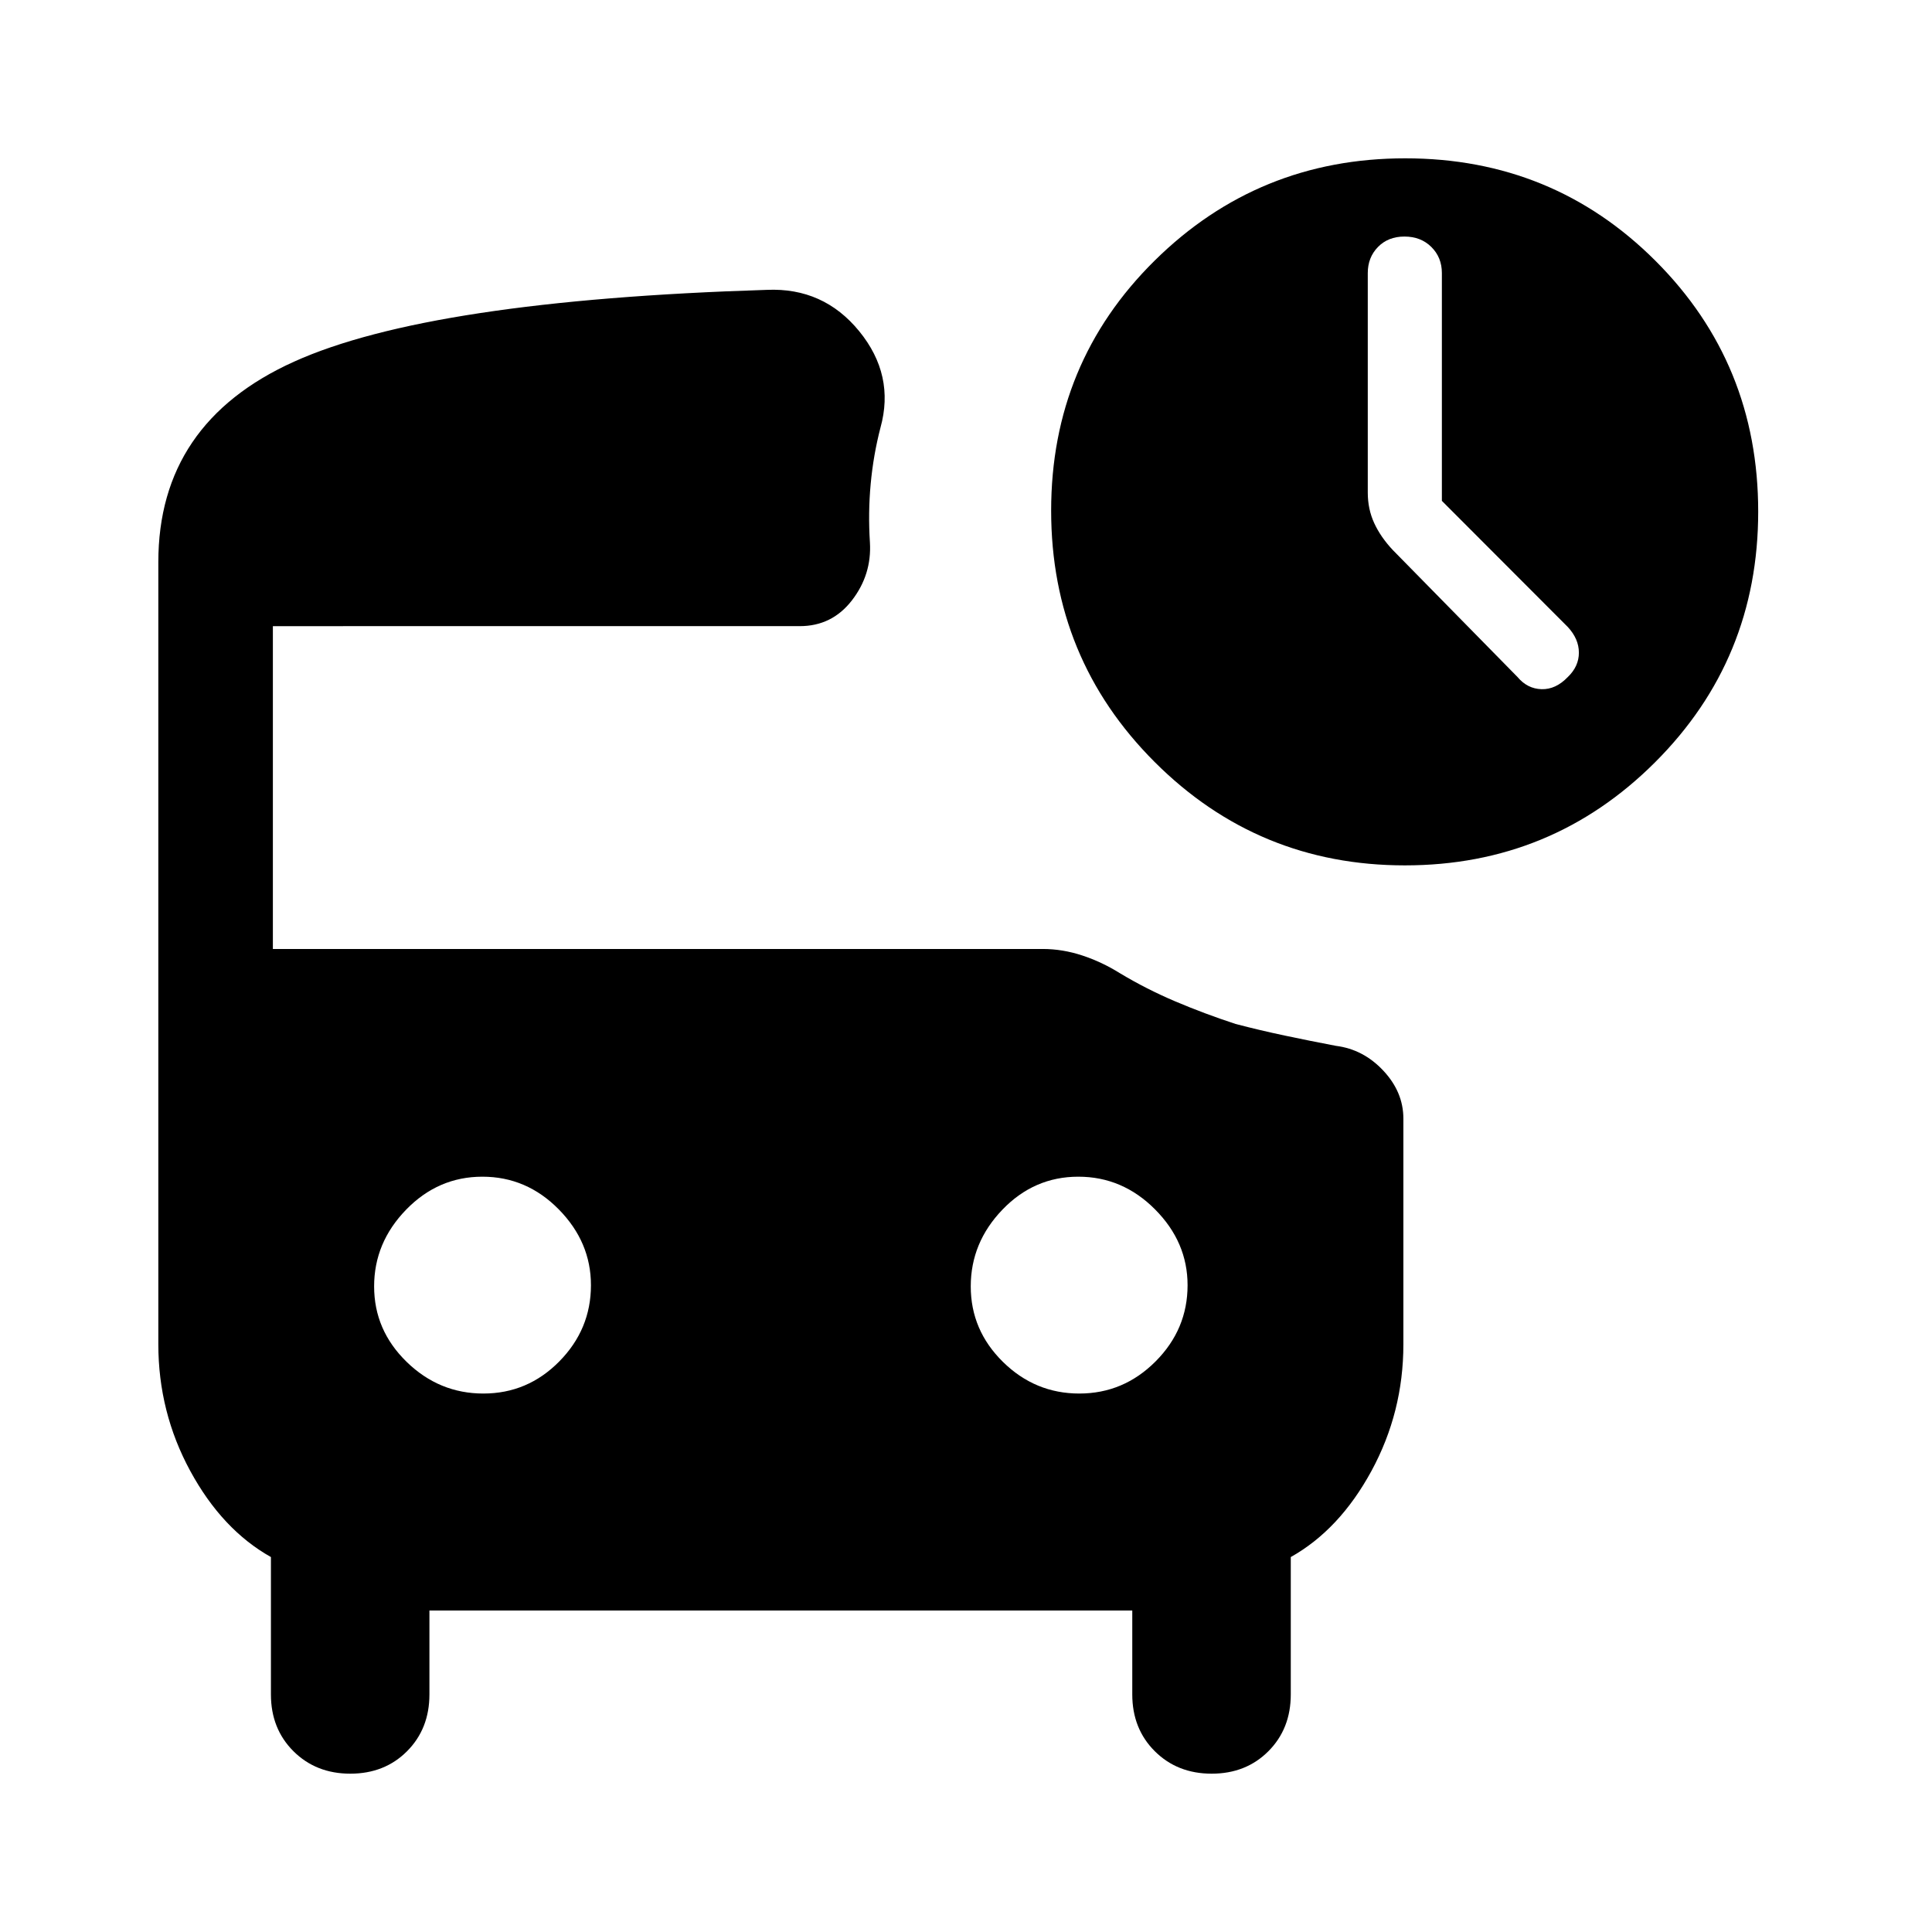 <svg xmlns="http://www.w3.org/2000/svg" height="40" viewBox="0 -960 960 960" width="40"><path d="M716.46-711.13v-113.2q0-7.75-5.22-12.94-5.22-5.19-13.39-5.19-8.08 0-13.15 5.19-5.06 5.19-5.06 12.94v109.12q0 8.21 3.21 15.16 3.2 6.95 9.23 13.36l62 63.13q4.89 5.82 11.93 6.01 7.04.19 12.99-6.01 5.54-5.29 5.54-12.13 0-6.85-5.54-12.8l-62.54-62.64ZM698.09-530q-72.98 0-124.38-51.4-51.4-51.41-51.4-124.87 0-73.46 51.46-124.26 51.46-50.8 124.49-50.8 73.4 0 124.39 50.99 50.99 50.98 50.99 124.55 0 73.43-51.29 124.61Q771.06-530 698.09-530Zm-457.9 262.44q21.98 0 37.71-15.95 15.74-15.95 15.74-37.88 0-21.43-15.98-37.67-15.99-16.25-37.96-16.25-21.98 0-37.89 16.38-15.91 16.37-15.91 38.13t16.16 37.5q16.15 15.74 38.13 15.74Zm296.11 0q21.98 0 37.89-15.95t15.91-37.88q0-21.43-16.16-37.67-16.15-16.25-38.13-16.25-21.98 0-37.71 16.38-15.74 16.37-15.74 38.13t15.98 37.5q15.99 15.74 37.96 15.74ZM174.07-78.67q-17.04 0-28.25-11.15-11.2-11.16-11.2-28.23v-68.26q-24.23-13.59-40.09-42.79-15.86-29.21-15.86-63v-388.57q0-69.18 67.43-99.62 67.44-30.45 235-35.68 28.08-1.21 45.85 20.57 17.77 21.79 10.56 47.86-3.54 13.62-4.87 27.98-1.33 14.37-.38 29.1.95 15.98-8.95 28.79-9.89 12.8-25.9 12.8H135.59v160.41h382.54q9.88 0 19.67 3.24 9.78 3.23 18.69 8.81 13.2 7.93 27.56 14.02t29.87 11.18q12.27 3.21 24.66 5.82 12.38 2.62 25.21 5.06 13.65 1.71 23.59 12.35 9.95 10.63 9.95 23.8V-292q0 33.69-15.86 62.9-15.86 29.2-40.09 42.79v68.26q0 17.07-11.13 28.23-11.13 11.15-28.18 11.15-17.04 0-28.25-11.15-11.2-11.16-11.2-28.23v-41.7H213.38v41.7q0 17.07-11.13 28.23-11.13 11.15-28.18 11.15Z"/></svg>